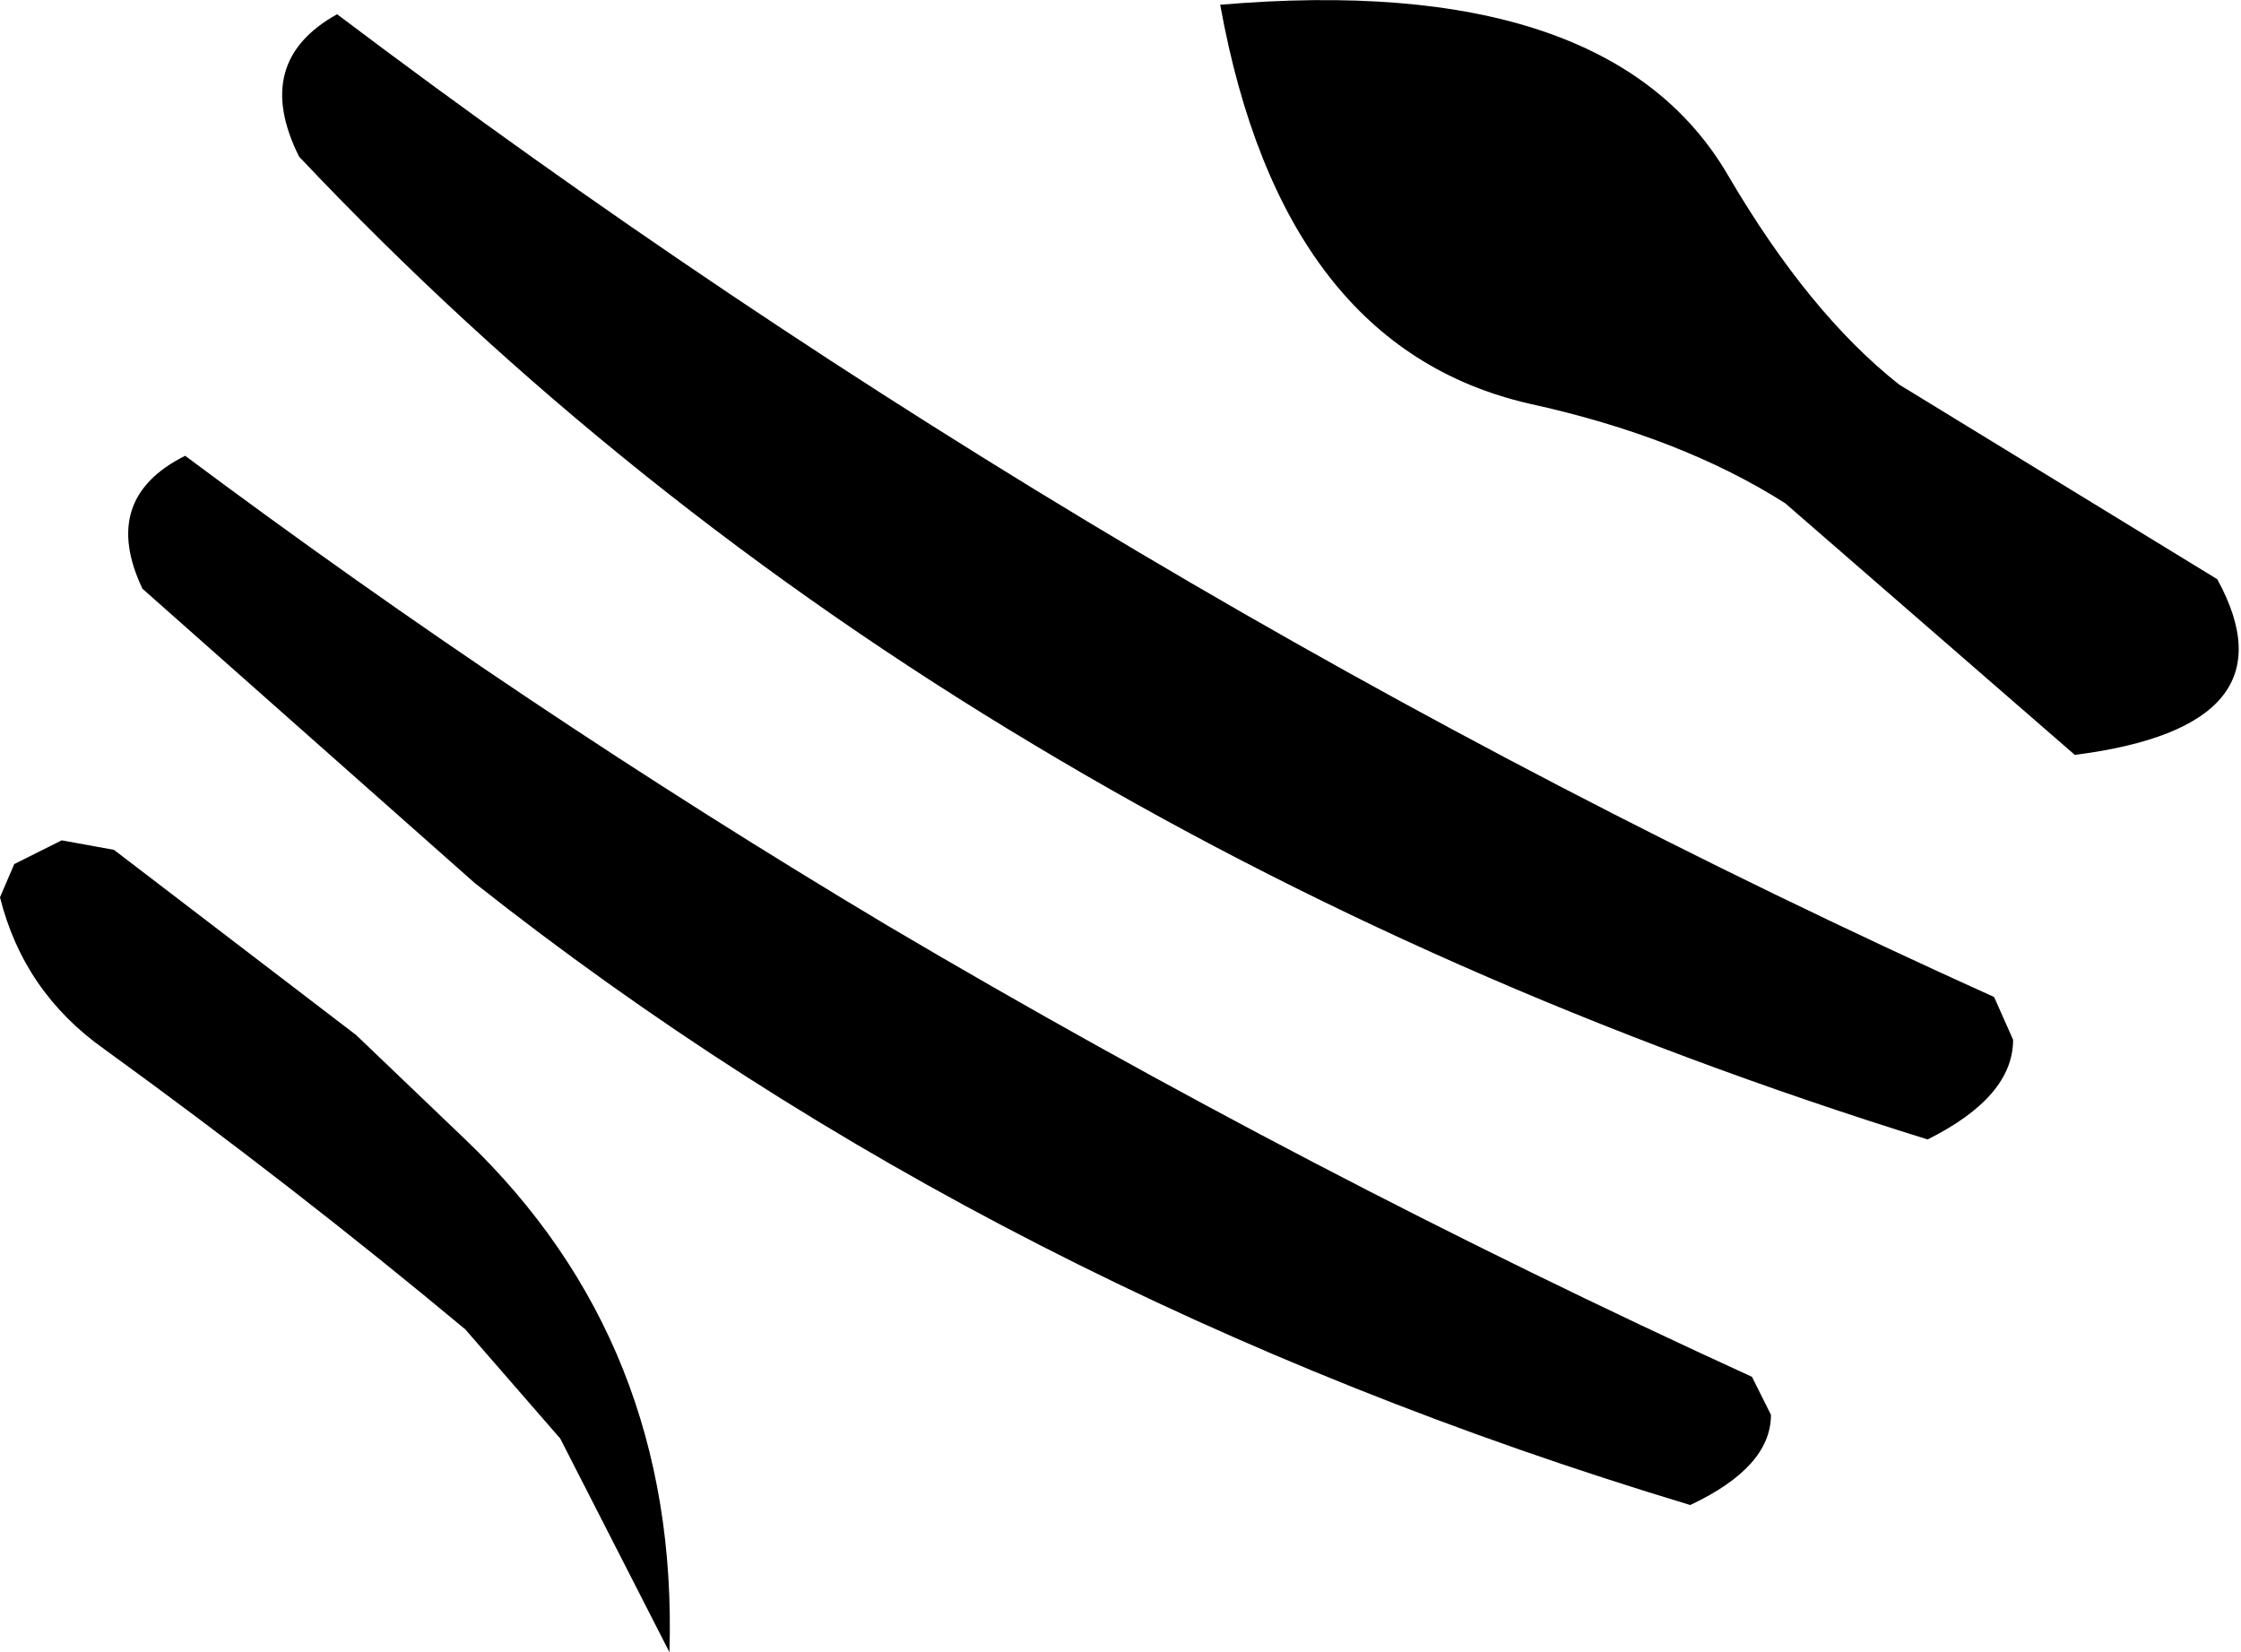 <?xml version="1.0" encoding="UTF-8" standalone="no"?>
<svg xmlns:xlink="http://www.w3.org/1999/xlink" height="17.4px" width="23.6px" xmlns="http://www.w3.org/2000/svg">
  <g transform="matrix(1.0, 0.0, 0.0, 1.0, -342.2, -269.25)">
    <path d="M345.35 270.9 Q344.85 269.9 345.75 269.4 353.9 275.55 363.2 279.75 L363.4 280.2 Q363.4 280.8 362.5 281.25 357.35 279.65 353.1 277.1 348.75 274.5 345.35 270.9 M360.4 271.1 Q361.25 272.55 362.2 273.3 L365.55 275.35 Q366.4 276.9 364.05 277.2 L361.0 274.55 Q359.9 273.85 358.3 273.5 355.7 272.9 355.05 269.3 359.15 268.95 360.4 271.1 M342.85 278.1 L343.4 278.2 345.95 280.15 347.1 281.25 Q349.35 283.4 349.25 286.65 L348.1 284.4 347.1 283.25 Q345.3 281.75 343.3 280.3 342.45 279.7 342.2 278.7 L342.35 278.35 342.85 278.1 M343.7 275.45 Q343.25 274.5 344.15 274.05 347.7 276.7 351.55 279.0 355.95 281.6 360.65 283.75 L360.85 284.15 Q360.85 284.7 360.0 285.1 352.7 282.9 347.2 278.55 L343.7 275.45" fill="#000000" fill-rule="evenodd" stroke="none"/>
  </g>
</svg>
